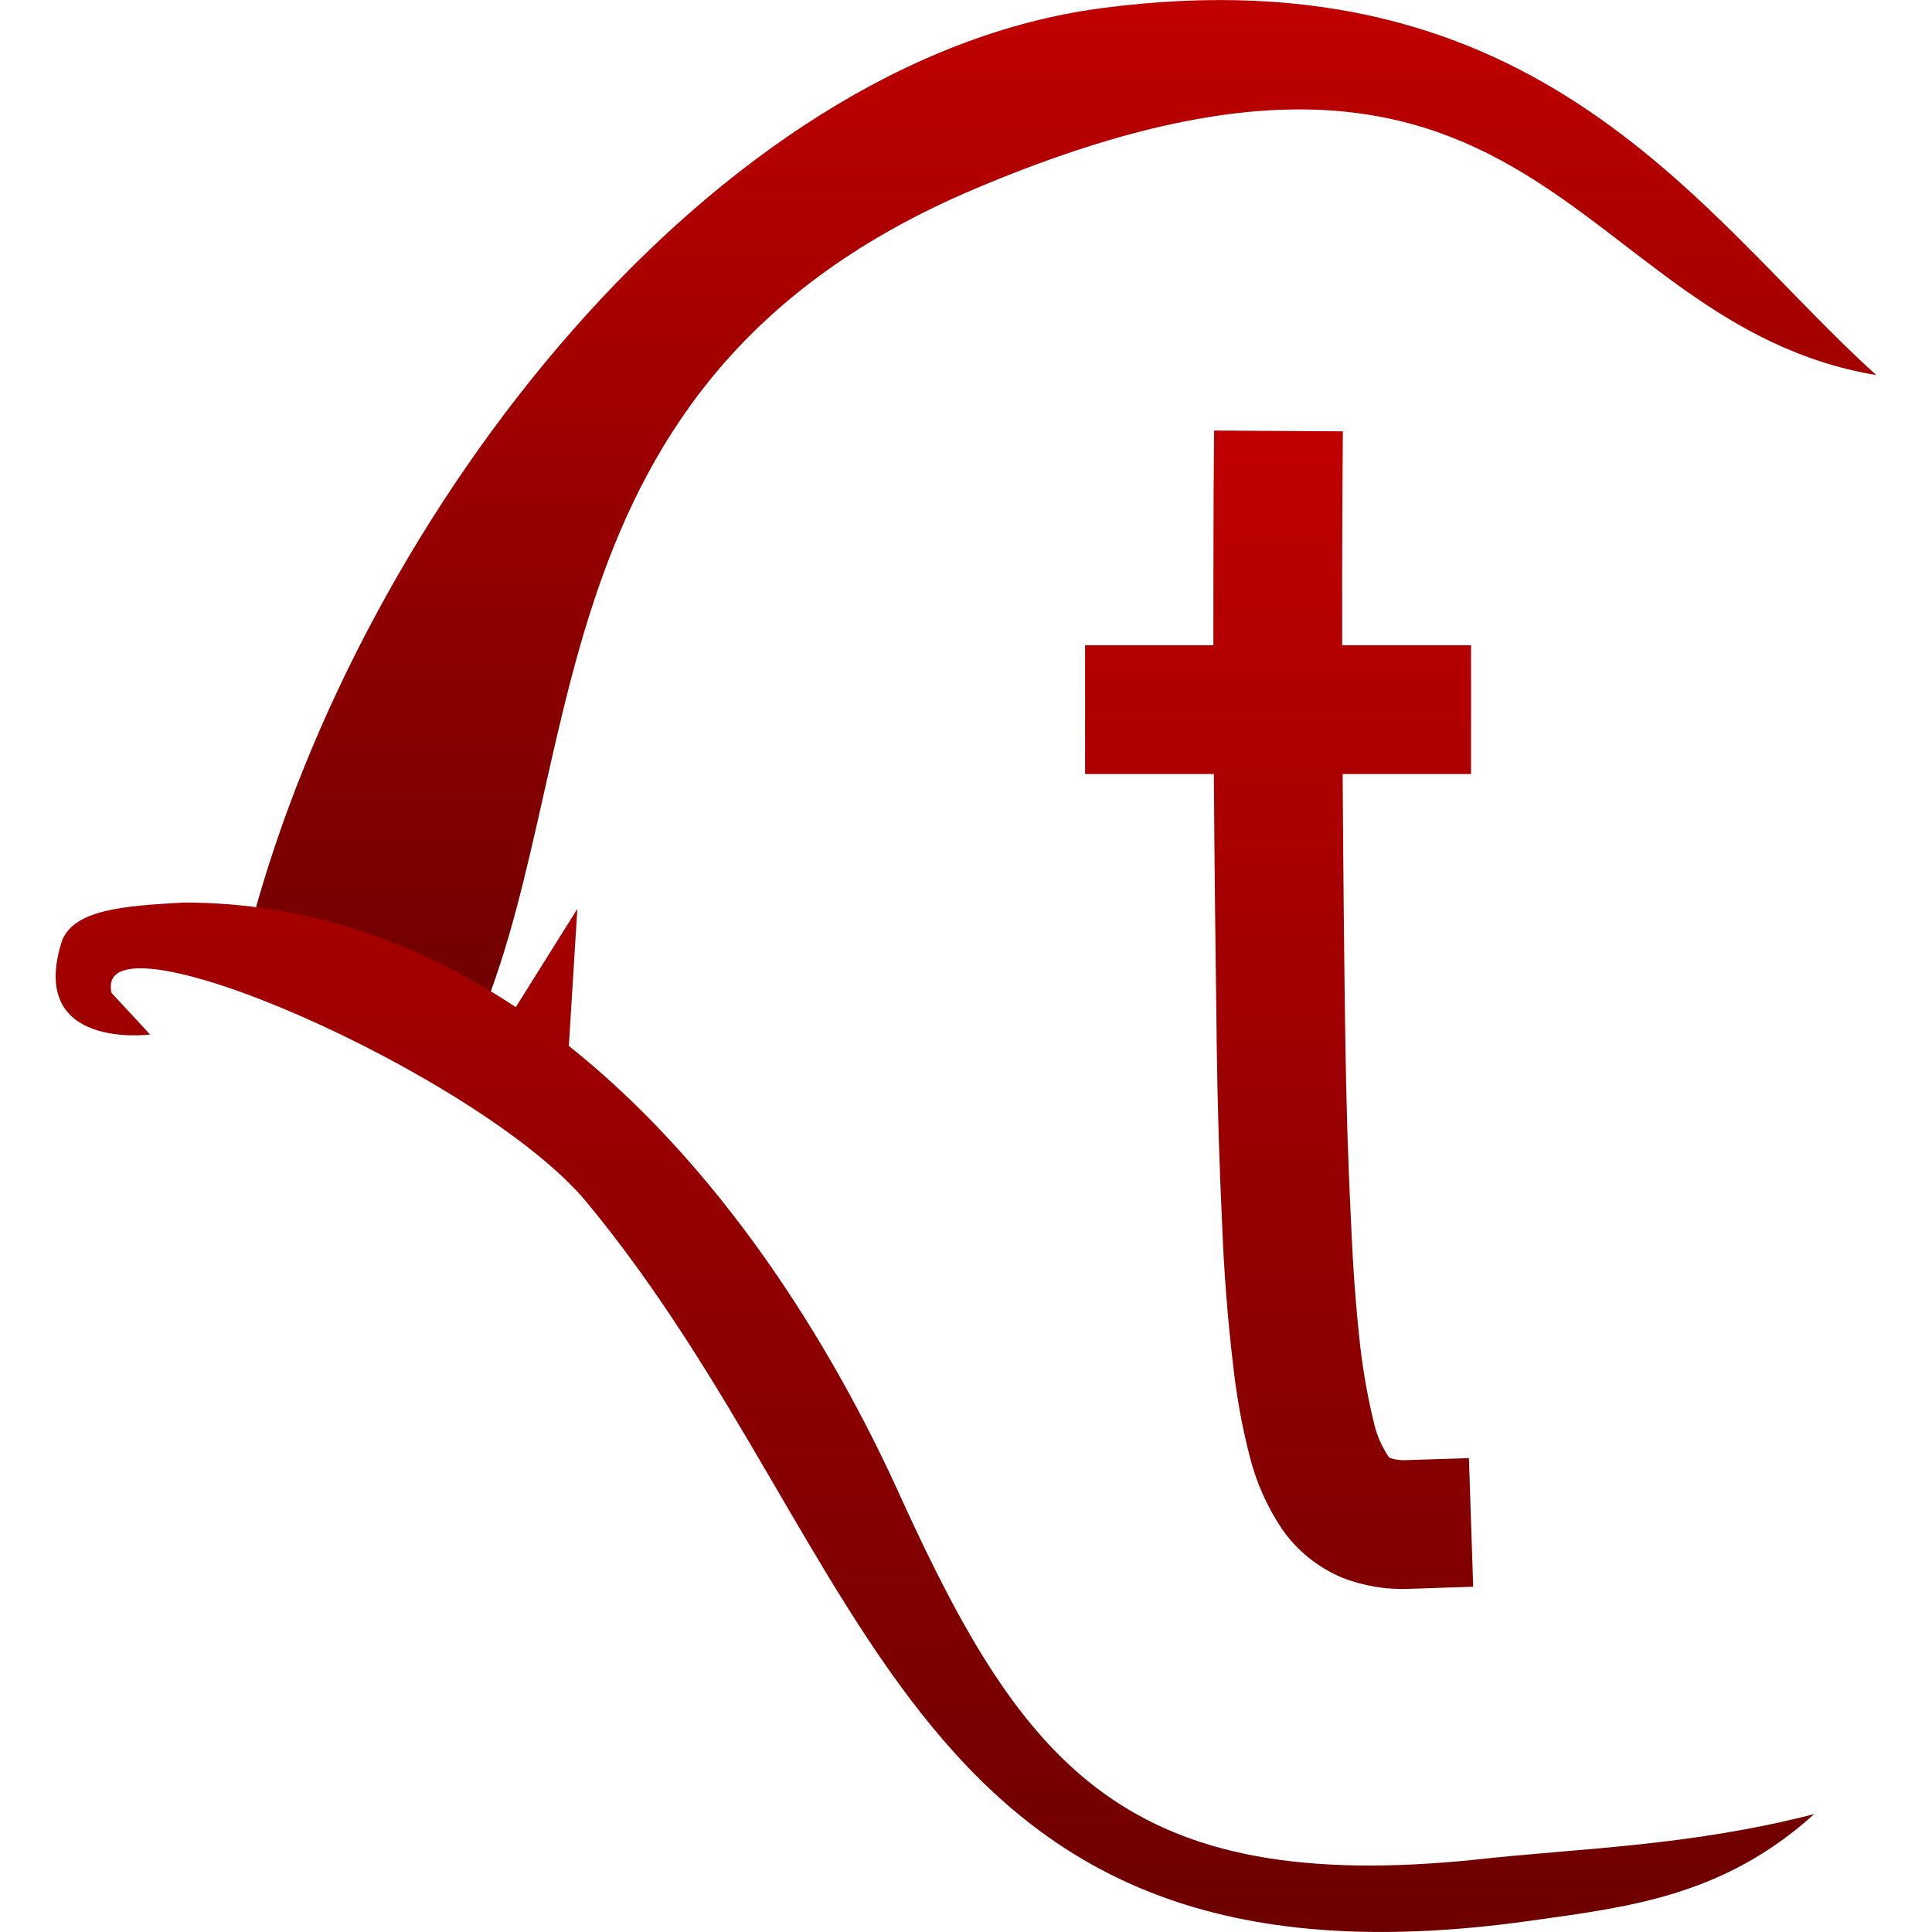 <svg xmlns="http://www.w3.org/2000/svg" xmlns:xlink="http://www.w3.org/1999/xlink" width="64" height="64" viewBox="0 0 64 64" version="1.1"><defs><linearGradient id="linear0" gradientUnits="userSpaceOnUse" x1="0" y1="0" x2="0" y2="1" gradientTransform="matrix(53.816,0,0,34.484,8.34,0)"><stop offset="0" style="stop-color:#bf0000;stop-opacity:1;"/><stop offset="1" style="stop-color:#6e0000;stop-opacity:1;"/></linearGradient><linearGradient id="linear1" gradientUnits="userSpaceOnUse" x1="0" y1="0" x2="0" y2="1" gradientTransform="matrix(58.254,0,0,49.738,1.844,14.262)"><stop offset="0" style="stop-color:#bf0000;stop-opacity:1;"/><stop offset="1" style="stop-color:#6e0000;stop-opacity:1;"/></linearGradient></defs><g id="surface1"><path style=" stroke:none;fill-rule:nonzero;fill:url(#linear0);" d="M 36.492 0.27 C 51.117 -1.66 56.438 7.277 62.156 12.426 C 51.961 10.703 51.035 -1.695 32.262 6.27 C 17.27 12.625 19.641 25.715 15.586 34.484 L 8.34 30.566 C 12 16.926 23.645 1.961 36.492 0.27 Z M 36.492 0.27 "/><path style=" stroke:none;fill-rule:evenodd;fill:url(#linear1);" d="M 40.211 25.641 C 40.23 28.617 40.266 31.598 40.305 34.574 C 40.332 36.594 40.391 38.613 40.488 40.629 C 40.547 42.121 40.66 43.598 40.832 45.074 C 40.945 46.141 41.129 47.207 41.398 48.242 C 41.613 49.098 41.969 49.906 42.465 50.645 C 42.961 51.367 43.66 51.926 44.469 52.266 C 45.164 52.535 45.914 52.664 46.672 52.633 L 48.801 52.562 L 48.66 48.301 L 46.527 48.371 C 46.371 48.371 46.215 48.355 46.059 48.301 C 46.031 48.289 46.004 48.273 45.988 48.242 C 45.777 47.914 45.621 47.574 45.531 47.207 C 45.32 46.352 45.164 45.488 45.062 44.621 C 44.906 43.227 44.809 41.836 44.754 40.445 C 44.652 38.469 44.598 36.492 44.566 34.52 C 44.523 31.559 44.496 28.598 44.477 25.641 L 48.73 25.641 L 48.73 21.375 L 44.461 21.375 C 44.457 19.723 44.461 18.066 44.469 16.422 L 44.484 14.289 L 40.219 14.262 L 40.203 16.387 C 40.195 18.051 40.195 19.715 40.195 21.375 L 35.945 21.375 L 35.945 25.641 Z M 6.094 29.898 C 4.109 30.008 2.465 30.125 2.055 31.16 C 0.883 34.805 4.973 34.27 4.973 34.27 L 3.695 32.891 C 3.016 29.945 15.953 35.621 19.43 39.82 C 29.109 51.512 29.867 66.559 50.684 63.629 C 53.895 63.176 57.066 62.836 60.098 60.094 C 55.949 61.164 52.227 61.23 48.93 61.598 C 37.336 62.805 33.926 58.52 29.906 49.746 C 27.457 44.281 23.738 38.539 18.844 34.648 L 19.125 30.109 L 17.086 33.363 C 13.863 31.227 10.199 29.898 6.094 29.898 Z M 6.094 29.898 "/></g></svg>
